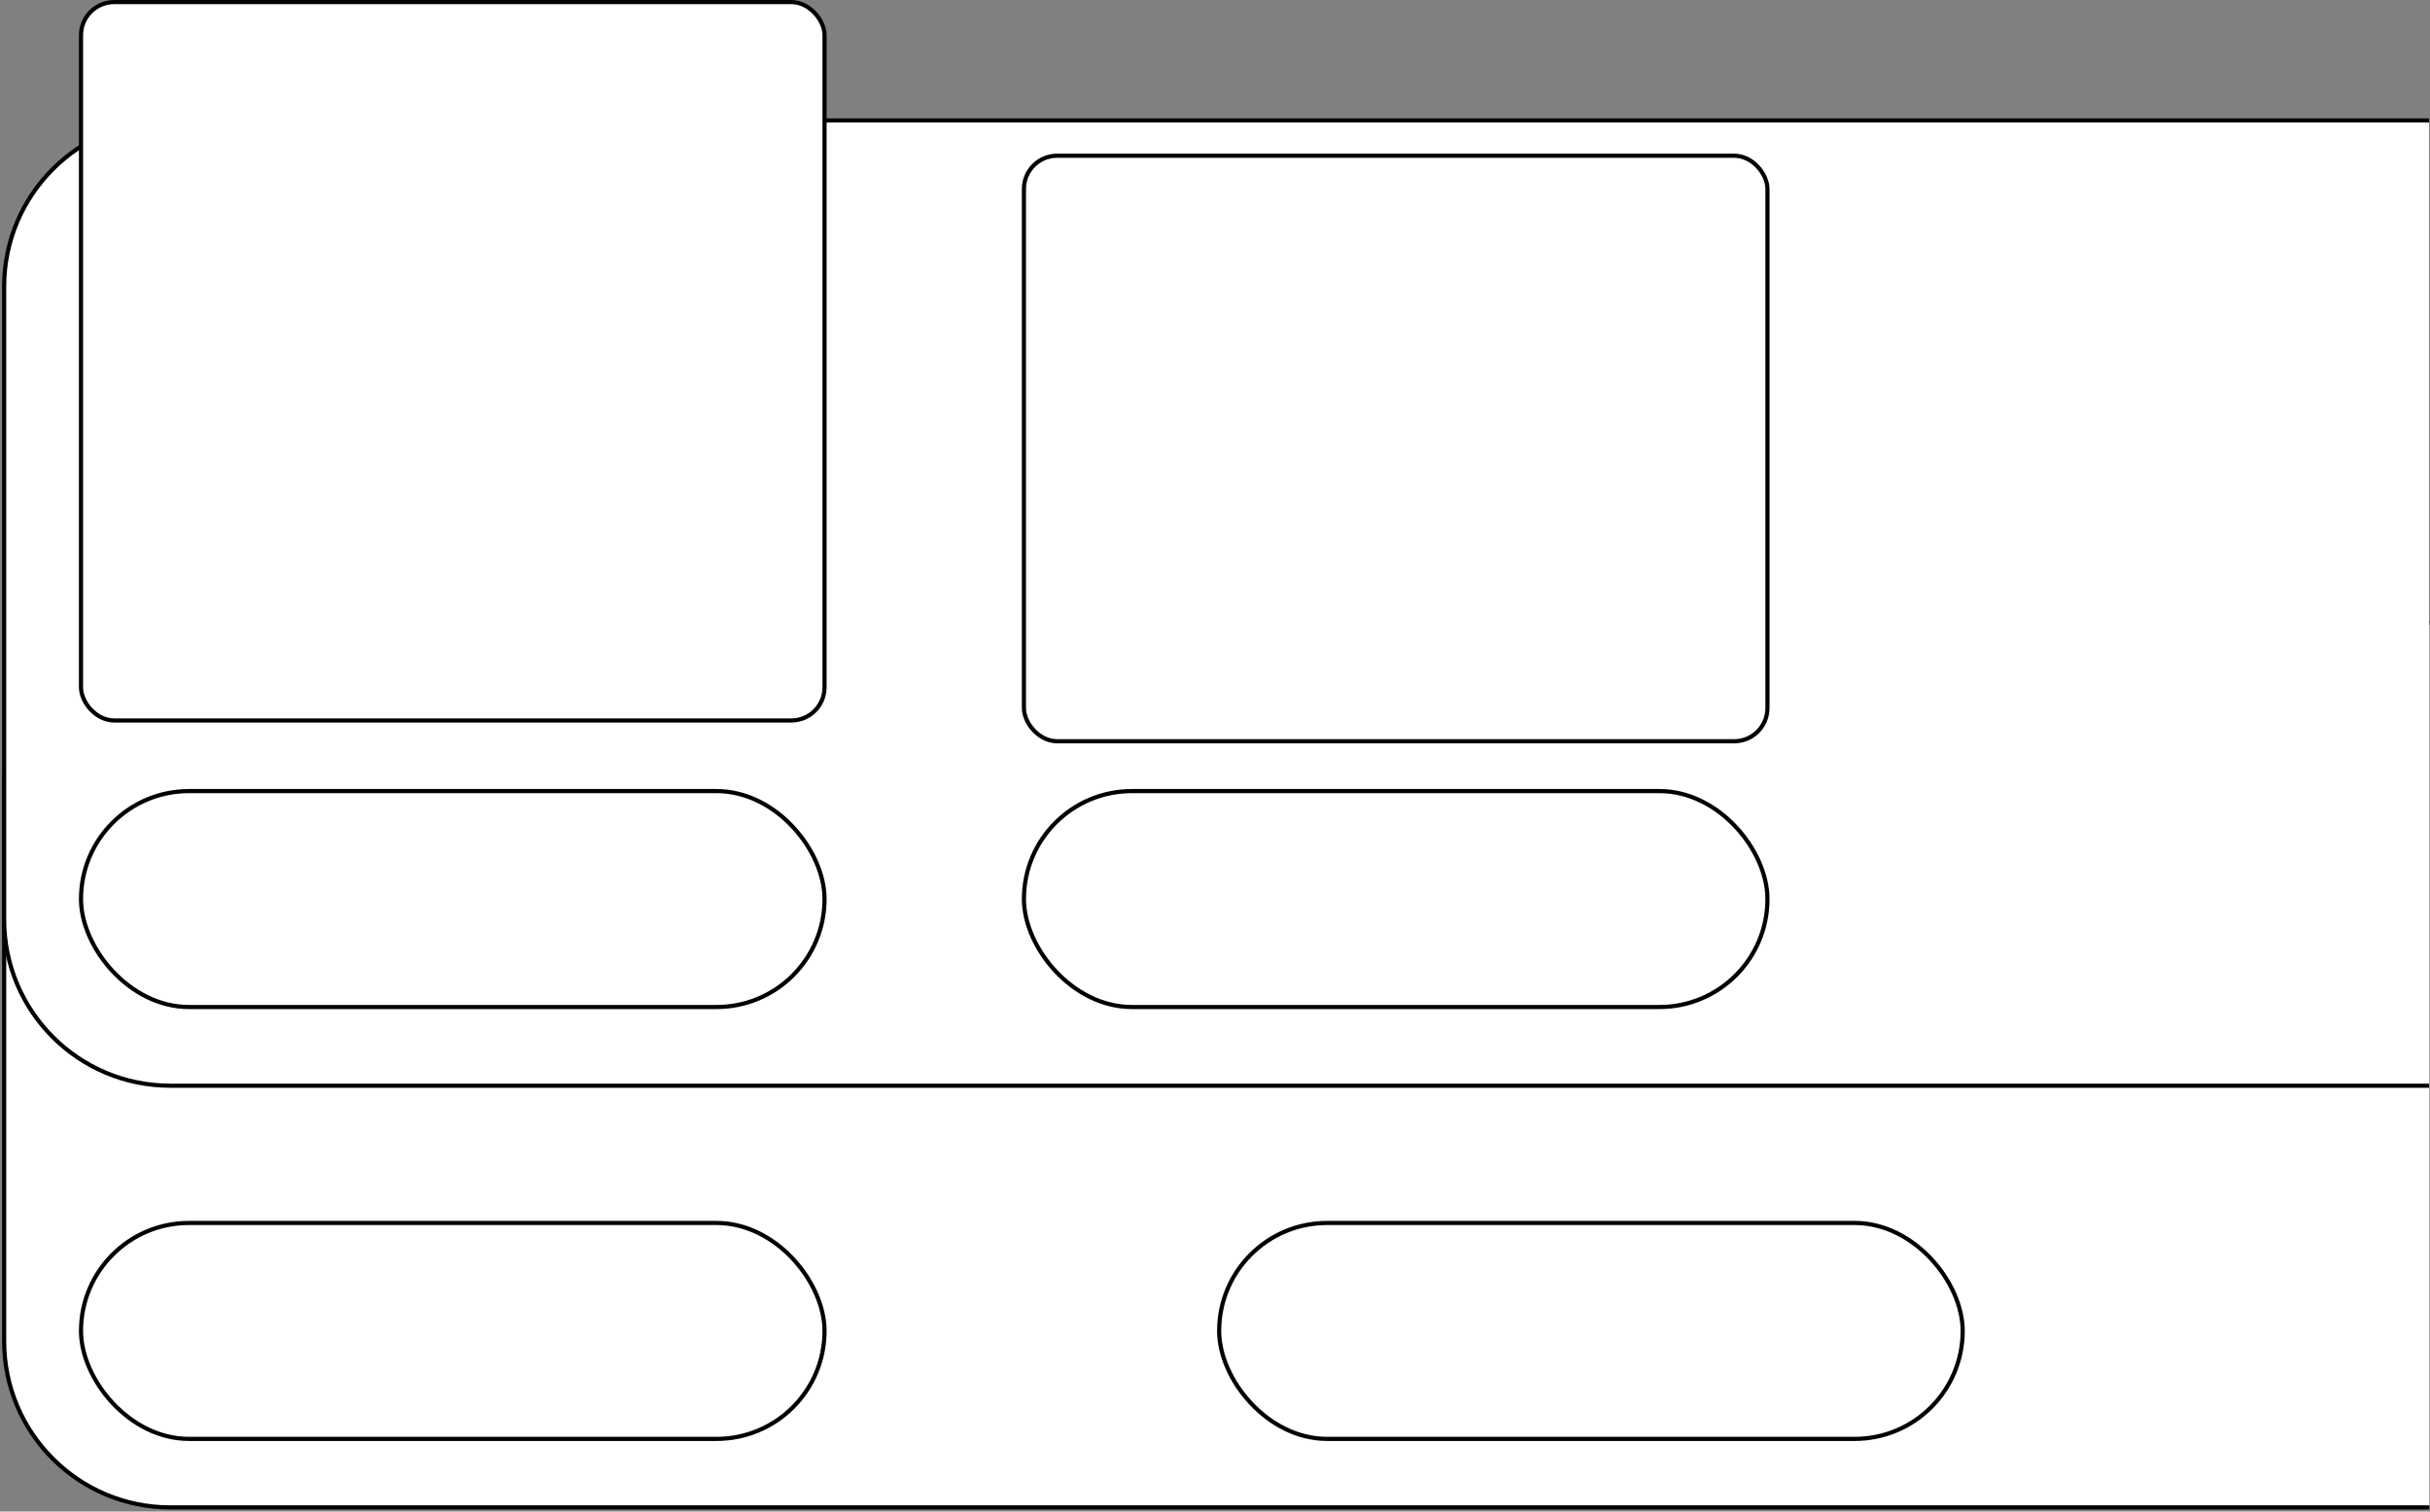 <?xml version="1.0" encoding="UTF-8"?>
<svg width="585px" height="364px" viewBox="0 0 585 364" version="1.1" xmlns="http://www.w3.org/2000/svg" xmlns:xlink="http://www.w3.org/1999/xlink">
    <rect x="0" y="0" width="585" height="364" fill="#808080" stroke="none"/>
    <title>POLYTALONPOLYBOARD</title>
    <g id="Page-1" stroke="none" stroke-width="1" fill="none" fill-rule="evenodd">
        <g id="POLYTALONPOLYBOARD" transform="translate(1, 0)" fill="#FFFFFF" stroke="#000000">
            <path d="M583.837,363 L40,363 C17.909,363 0,345.091 0,323 L0,190 C0,167.909 17.909,150 40,150 L583.837,150" id="board"></path>
            <path d="M583.769,261.45 L40,261.45 C17.909,261.45 0,243.541 0,221.45 L0,69 C0,46.909 17.909,29 40,29 L583.769,29" id="board"></path>
            <rect id="h2" x="18.5" y="294.5" width="179" height="52" rx="26"></rect>
            <rect id="h3" x="18.5" y="190.5" width="179" height="52" rx="26"></rect>
            <rect id="h4" x="245.5" y="190.5" width="179" height="52" rx="26"></rect>
            <rect id="h6" x="292.5" y="294.5" width="179" height="52" rx="26"></rect>
            <rect id="h2" x="245.5" y="37.5" width="179" height="141" rx="8"></rect>
            <rect id="h1" x="18.5" y="0.5" width="179" height="173" rx="8"></rect>
        </g>
    </g>
</svg>